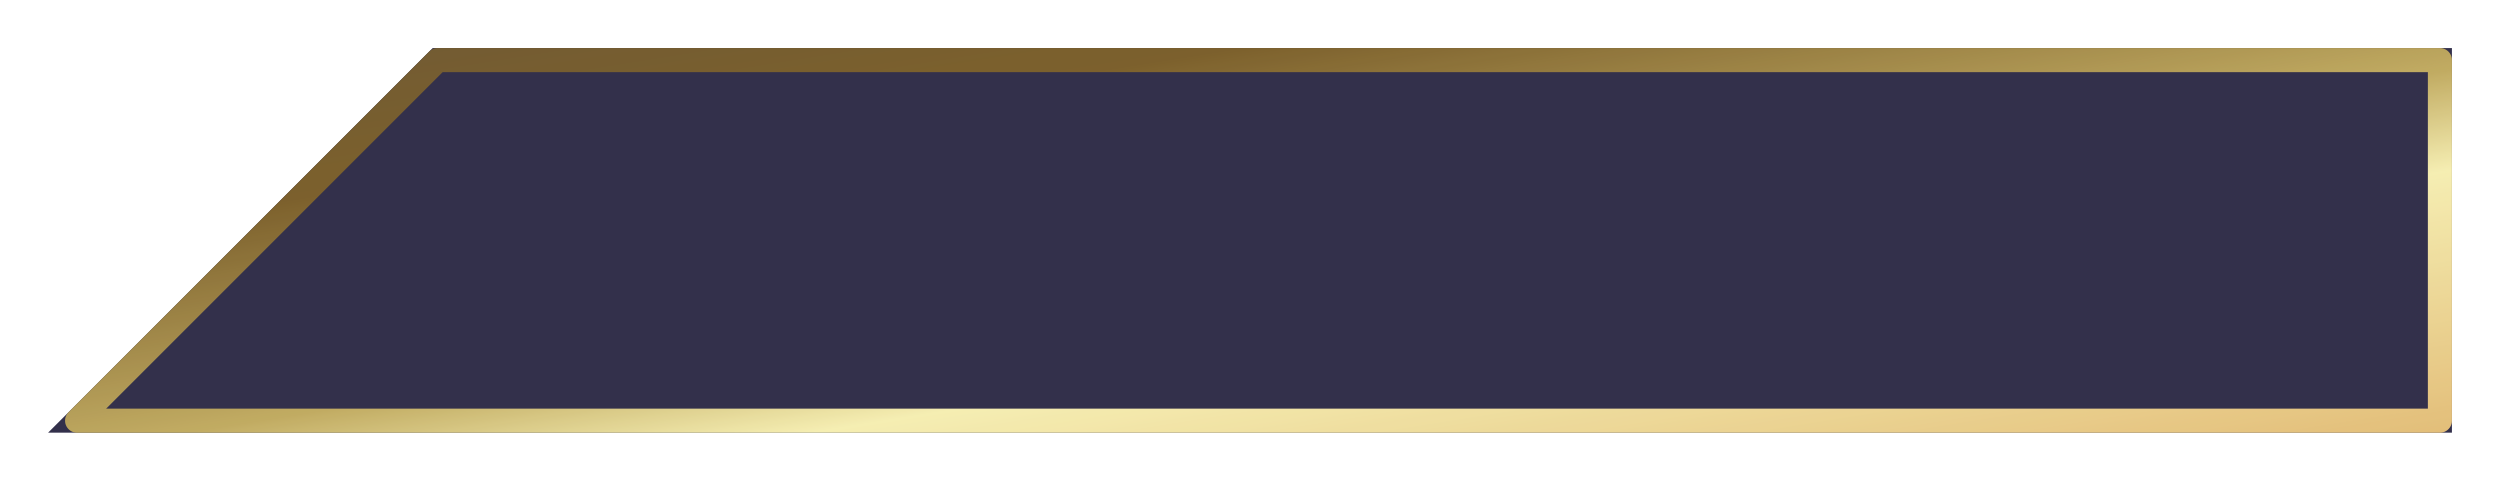 <svg width="104" height="20" viewBox="0 0 104 20" fill="none" xmlns="http://www.w3.org/2000/svg">
<g filter="url(#filter0_d_408_173)">
<path d="M16 0H100V16H0L16 0Z" fill="#33304B"/>
<path d="M1.207 15.5L16.207 0.5H99.5V15.5H1.207Z" stroke="url(#paint0_linear_408_173)" stroke-linejoin="round"/>
<path d="M1.207 15.5L16.207 0.5H99.5V15.5H1.207Z" stroke="#C1AC63" stroke-opacity="0.15" stroke-linejoin="round"/>
</g>
<defs>
<filter id="filter0_d_408_173" x="0" y="0" width="104" height="20" filterUnits="userSpaceOnUse" color-interpolation-filters="sRGB">
<feFlood flood-opacity="0" result="BackgroundImageFix"/>
<feColorMatrix in="SourceAlpha" type="matrix" values="0 0 0 0 0 0 0 0 0 0 0 0 0 0 0 0 0 0 127 0" result="hardAlpha"/>
<feOffset dx="2" dy="2"/>
<feGaussianBlur stdDeviation="1"/>
<feComposite in2="hardAlpha" operator="out"/>
<feColorMatrix type="matrix" values="0 0 0 0 0 0 0 0 0 0 0 0 0 0 0 0 0 0 0.25 0"/>
<feBlend mode="normal" in2="BackgroundImageFix" result="effect1_dropShadow_408_173"/>
<feBlend mode="normal" in="SourceGraphic" in2="effect1_dropShadow_408_173" result="shape"/>
</filter>
<linearGradient id="paint0_linear_408_173" x1="0.5" y1="3.35276e-08" x2="5.492" y2="31.201" gradientUnits="userSpaceOnUse">
<stop stop-color="#604C2D"/>
<stop offset="0.245" stop-color="#705424"/>
<stop offset="0.526" stop-color="#C1AC63"/>
<stop offset="0.656" stop-color="#FEFAC1"/>
<stop offset="1" stop-color="#E8C17D"/>
</linearGradient>
</defs>
</svg>
